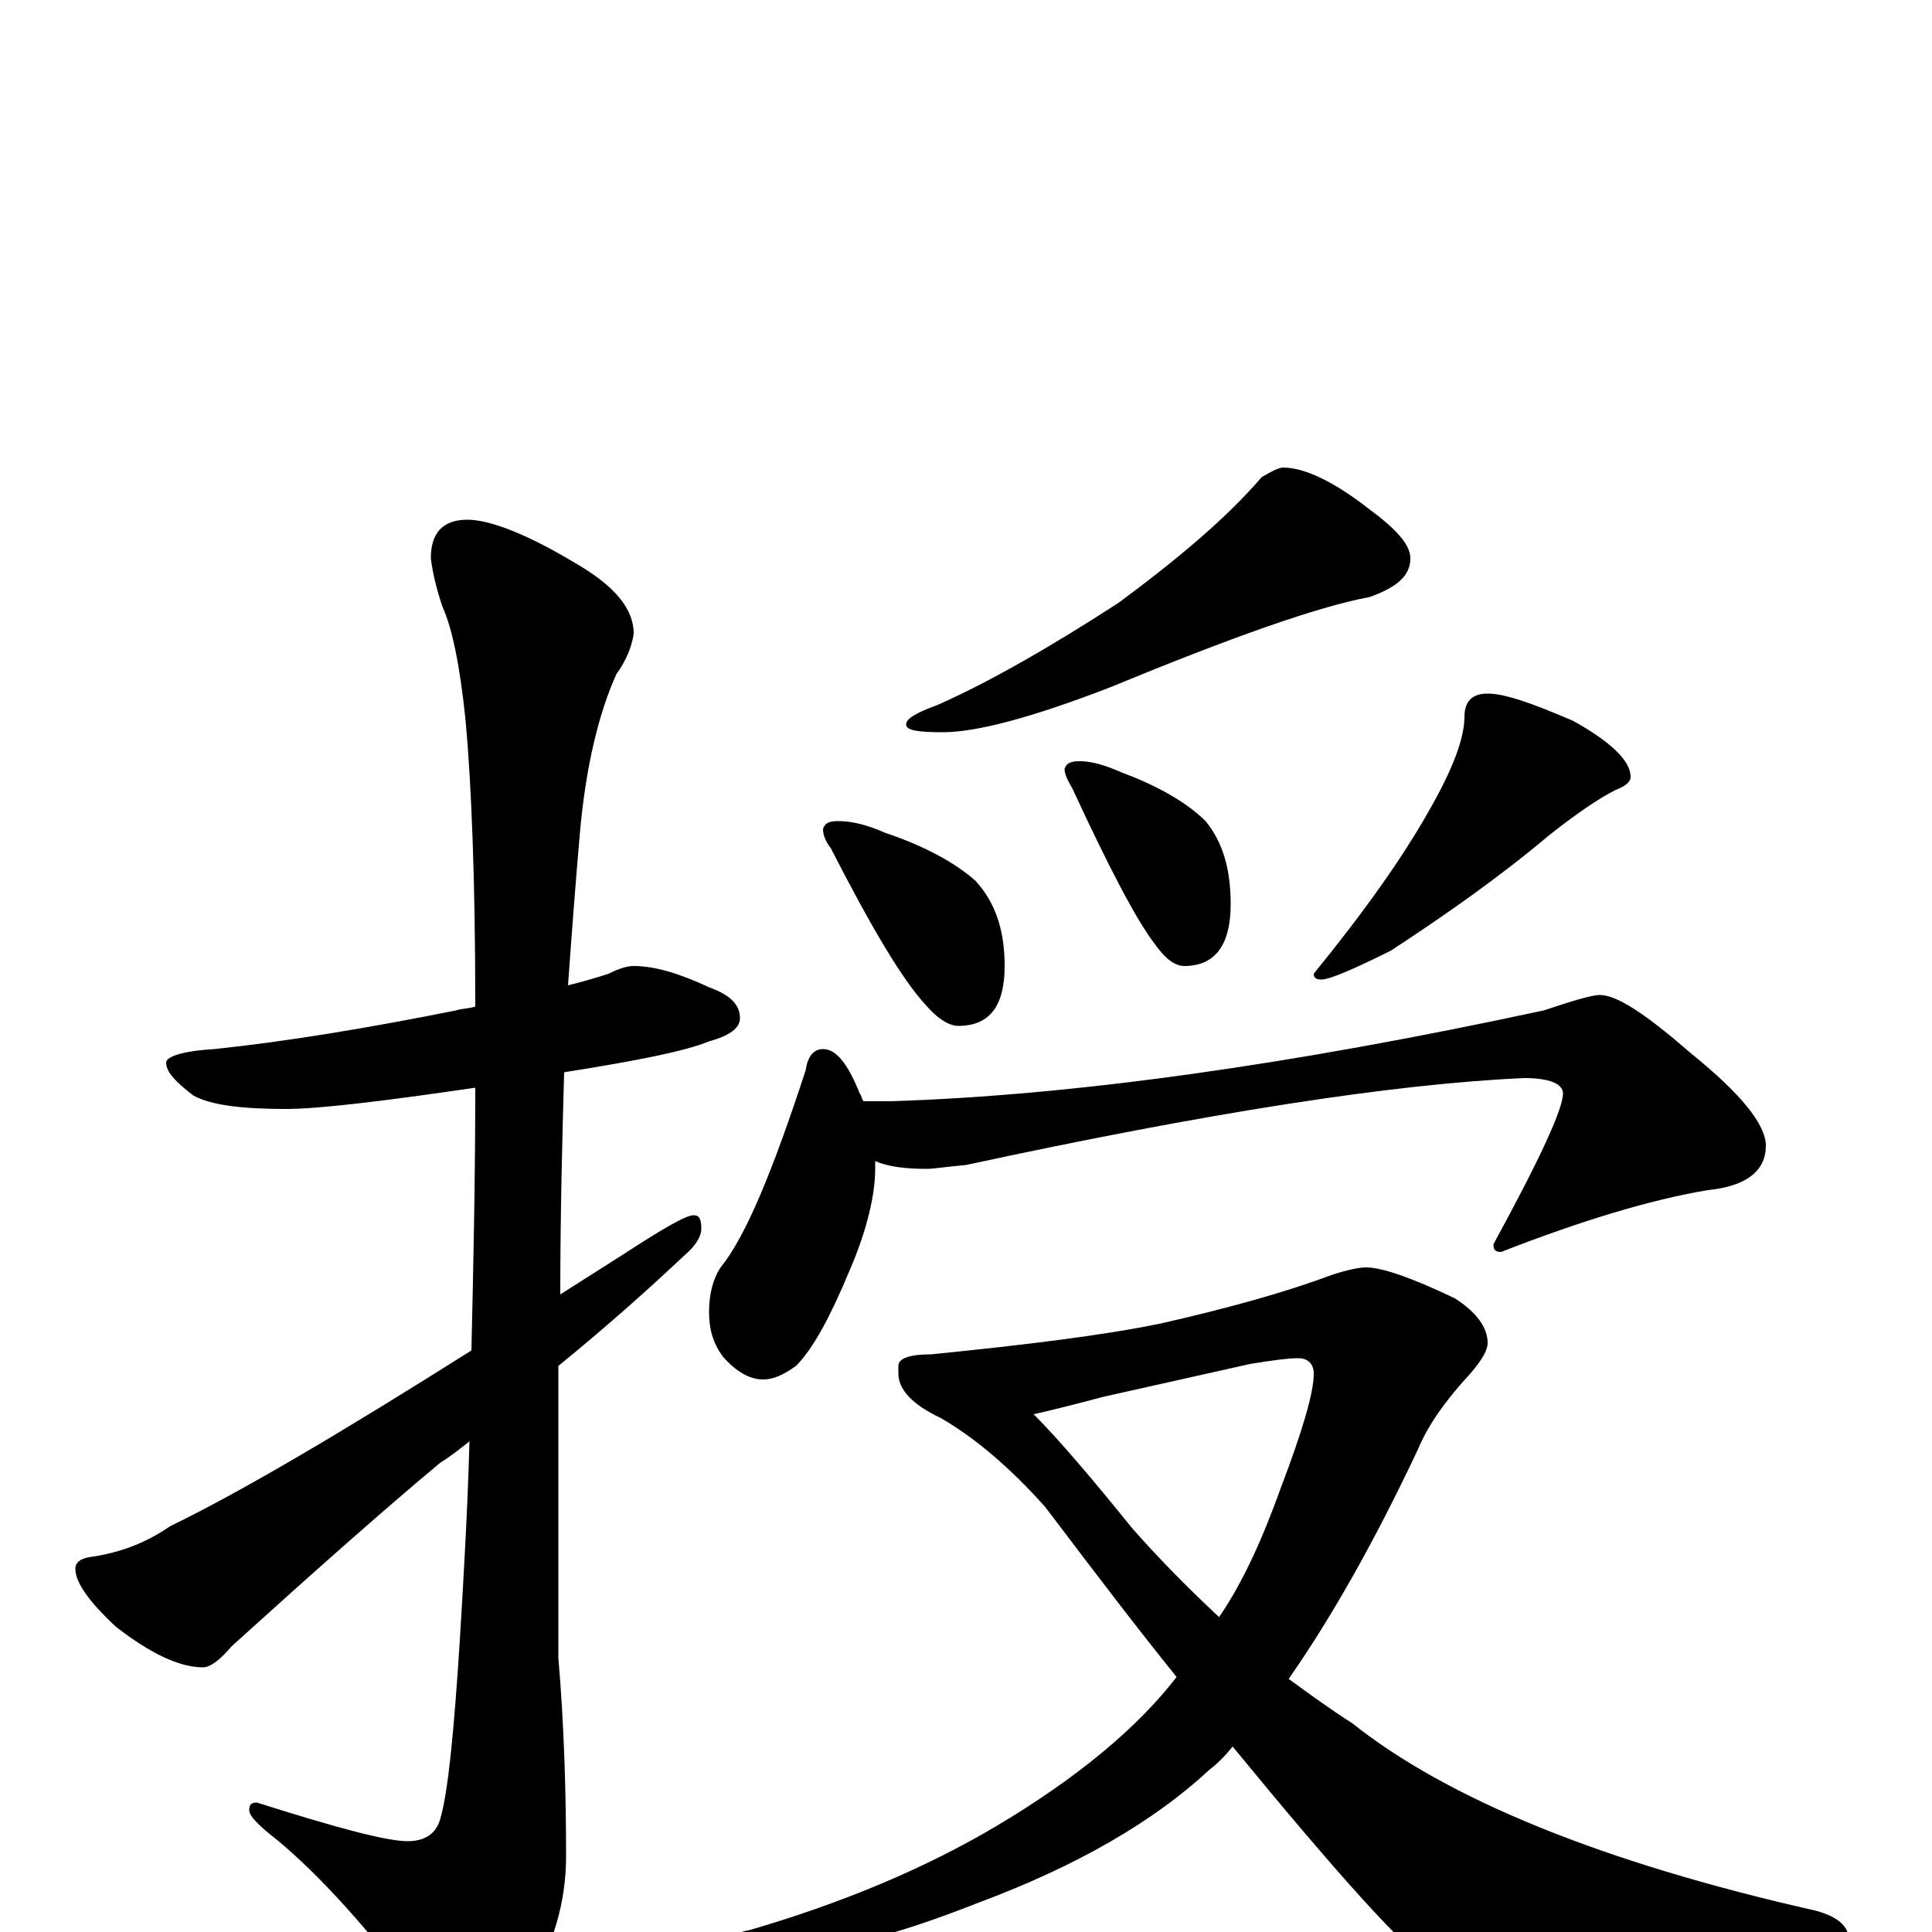 <?xml version="1.0" encoding="utf-8" ?>
<!DOCTYPE svg PUBLIC "-//W3C//DTD SVG 1.1//EN" "http://www.w3.org/Graphics/SVG/1.1/DTD/svg11.dtd">
<svg version="1.1" id="Layer_1" xmlns="http://www.w3.org/2000/svg" xmlns:xlink="http://www.w3.org/1999/xlink" x="0px" y="145px" width="1000px" height="1000px" viewBox="0 0 1000 1000" enable-background="new 0 0 1000 1000" xml:space="preserve">
<g id="Layer_1">
<path id="glyph" transform="matrix(1 0 0 -1 0 1000)" d="M328,500C339,500 352,496 367,489C378,485 383,480 383,473C383,468 378,464 367,461C355,456 330,451 292,445C291,410 290,371 290,330C301,337 312,344 323,351C343,364 355,371 359,371C362,371 363,369 363,364C363,360 360,355 354,350C337,334 316,315 289,293C289,279 289,265 289,250l0,-108C292,107 293,72 293,39C293,15 286,-8 273,-29C261,-48 252,-58 246,-58C238,-58 229,-51 219,-36C191,1 166,29 143,48C134,55 129,60 129,63C129,66 130,67 133,67C174,54 200,47 211,47C220,47 226,51 228,59C232,73 235,104 238,151C240,184 242,218 243,254C238,250 233,246 228,243C198,218 162,186 120,148C114,141 109,137 105,137C93,137 78,144 60,158C46,171 39,181 39,188C39,191 41,193 46,194C61,196 75,201 88,210C127,229 179,260 244,301C245,344 246,390 246,437C198,430 165,426 148,426C125,426 109,428 100,433C91,440 86,445 86,450C86,453 94,456 111,457C149,461 191,468 236,477C239,478 243,478 246,479C246,545 244,594 241,627C238,656 234,675 229,686C226,695 224,703 223,711C223,724 229,731 242,731C253,731 272,724 297,709C318,697 328,685 328,672C327,665 324,658 319,651C310,631 303,603 300,567C298,544 296,518 294,490C302,492 309,494 315,496C321,499 325,500 328,500M664,758C675,758 690,751 708,737C723,726 730,718 730,711C730,702 723,696 709,691C682,686 637,670 574,644C535,629 506,621 488,621C475,621 469,622 469,625C469,628 474,631 485,635C510,646 542,664 579,688C610,711 635,732 653,753C658,756 662,758 664,758M434,575C441,575 449,573 458,569C479,562 495,553 505,544C515,533 520,519 520,500C520,479 512,469 496,469C491,469 485,473 479,480C467,493 451,520 430,561C427,565 426,568 426,571C427,574 429,575 434,575M559,606C565,606 572,604 581,600C600,593 615,584 624,575C633,564 637,550 637,532C637,511 629,500 613,500C608,500 603,504 598,511C588,524 574,551 555,592C552,597 551,600 551,602C552,605 554,606 559,606M770,641C779,641 793,636 814,627C834,616 844,606 844,598C844,595 841,593 836,591C828,587 816,579 801,567C776,546 749,527 720,508C700,498 688,493 684,493C681,493 680,494 680,496C706,528 726,556 740,581C752,602 758,618 758,629C758,637 762,641 770,641M426,457C433,457 439,449 445,434C446,433 446,431 447,430l14,0C556,433 669,449 799,477C814,482 824,485 828,485C837,485 852,475 875,455C901,434 914,418 914,407C914,394 904,386 884,384C854,379 818,368 777,352C774,352 773,353 773,356C797,400 809,426 809,434C809,439 802,442 789,442C721,439 625,424 500,397C489,396 483,395 480,395C469,395 460,396 453,399C453,398 453,396 453,395C453,382 449,364 440,343C430,319 421,302 412,293C405,288 400,286 395,286C388,286 381,290 374,298C369,305 367,312 367,321C367,330 369,338 373,344C386,360 400,394 417,446C418,453 421,457 426,457M707,344C715,344 730,339 753,328C764,321 770,313 770,305C770,301 767,296 761,289C748,275 739,262 734,250C711,201 688,161 667,131C678,123 689,115 700,108C749,69 829,36 940,11C951,8 957,3 957,-4C957,-7 951,-10 940,-13C881,-28 832,-35 793,-35C772,-35 756,-30 743,-19C728,-10 693,29 638,96C634,91 630,87 626,84C597,57 557,34 506,15C463,-2 428,-11 402,-11C387,-11 379,-9 379,-4C379,-2 382,0 388,1C436,15 479,33 516,55C558,80 589,106 609,132C588,158 566,187 541,220C524,239 506,255 487,266C472,273 465,281 465,289C465,290 465,291 465,292l0,1C465,297 471,299 482,299C532,304 572,309 601,315C636,323 665,331 689,340C698,343 704,344 707,344M535,268C548,255 565,235 586,209C601,192 616,177 631,163C644,182 654,205 663,230C674,259 680,279 680,289C680,294 677,297 672,297C667,297 659,296 647,294l-76,-17C556,273 544,270 535,268z"/>
</g>
</svg>
